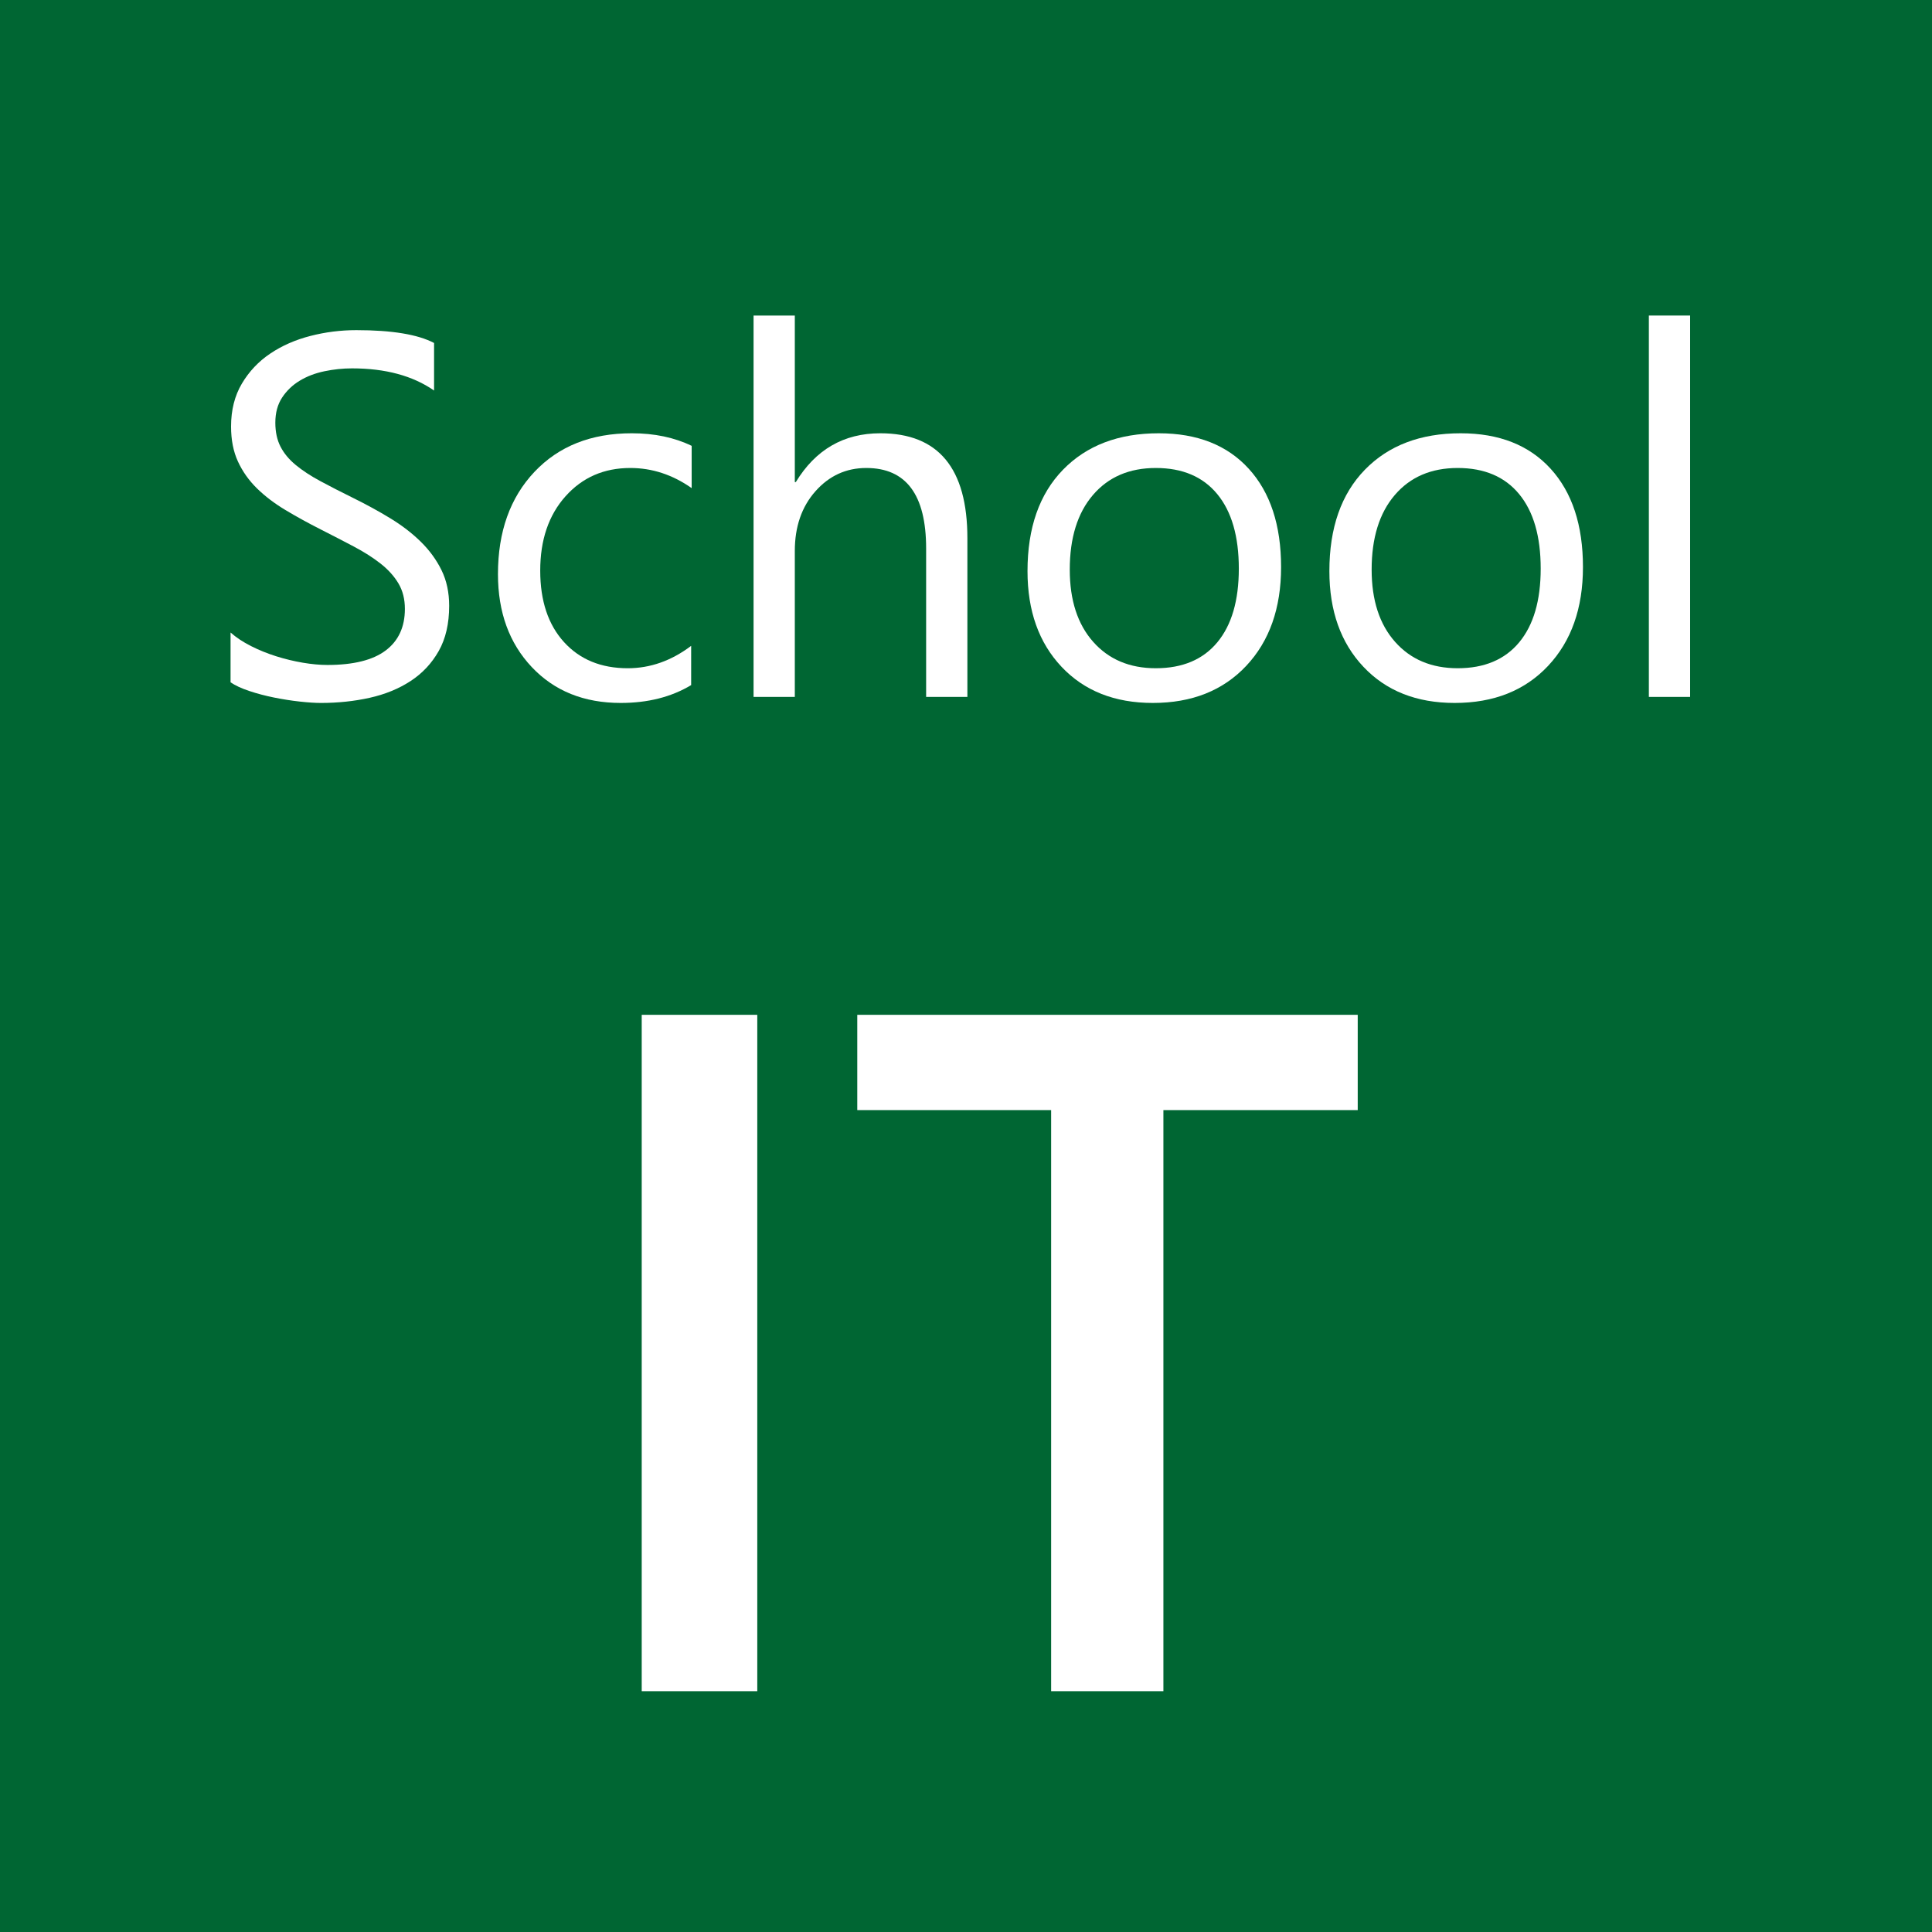 <?xml version="1.0" encoding="utf-8"?>
<!-- Generator: Adobe Illustrator 16.0.3, SVG Export Plug-In . SVG Version: 6.00 Build 0)  -->
<!DOCTYPE svg PUBLIC "-//W3C//DTD SVG 1.1//EN" "http://www.w3.org/Graphics/SVG/1.1/DTD/svg11.dtd">
<svg version="1.1" id="Ebene_1" xmlns="http://www.w3.org/2000/svg" xmlns:xlink="http://www.w3.org/1999/xlink" x="0px" y="0px"
	 width="300px" height="300px" viewBox="0 0 300 300" enable-background="new 0 0 300 300" xml:space="preserve">
<rect fill="#006633" width="300" height="300"/>
<g>
	<path fill="#FFFFFF" d="M35.801,105.95v-7.734c0.885,0.781,1.946,1.484,3.184,2.109c1.236,0.625,2.539,1.152,3.906,1.582
		s2.74,0.762,4.121,0.996c1.38,0.234,2.656,0.352,3.828,0.352c4.036,0,7.051-0.748,9.043-2.246c1.992-1.497,2.988-3.652,2.988-6.465
		c0-1.51-0.332-2.825-0.996-3.945c-0.664-1.119-1.582-2.142-2.754-3.066c-1.172-0.924-2.559-1.81-4.16-2.656
		c-1.602-0.846-3.327-1.738-5.176-2.676c-1.953-0.989-3.776-1.992-5.469-3.008c-1.693-1.016-3.164-2.135-4.414-3.359
		c-1.25-1.224-2.233-2.61-2.949-4.16c-0.717-1.549-1.074-3.365-1.074-5.449c0-2.552,0.56-4.771,1.68-6.66
		c1.119-1.888,2.591-3.443,4.414-4.668c1.822-1.224,3.899-2.135,6.23-2.734c2.33-0.599,4.707-0.898,7.129-0.898
		c5.521,0,9.544,0.664,12.07,1.992v7.383C64.095,58.347,59.85,57.2,54.668,57.2c-1.433,0-2.865,0.15-4.297,0.449
		c-1.433,0.3-2.709,0.788-3.828,1.465c-1.12,0.678-2.031,1.55-2.734,2.617c-0.703,1.068-1.055,2.37-1.055,3.906
		c0,1.433,0.267,2.67,0.801,3.711c0.533,1.042,1.321,1.992,2.363,2.852c1.041,0.859,2.311,1.693,3.809,2.5
		c1.497,0.808,3.223,1.693,5.176,2.656c2.005,0.99,3.906,2.031,5.703,3.125s3.372,2.305,4.727,3.633
		c1.354,1.328,2.428,2.8,3.223,4.414c0.794,1.615,1.191,3.464,1.191,5.547c0,2.761-0.541,5.098-1.621,7.012
		c-1.081,1.914-2.539,3.471-4.375,4.668c-1.836,1.198-3.952,2.064-6.348,2.598c-2.396,0.533-4.922,0.801-7.578,0.801
		c-0.886,0-1.979-0.072-3.281-0.215c-1.303-0.144-2.631-0.352-3.984-0.625c-1.354-0.273-2.637-0.611-3.848-1.016
		C37.5,106.895,36.529,106.445,35.801,105.95z"/>
	<path fill="#FFFFFF" d="M107.324,106.38c-3.073,1.849-6.719,2.773-10.938,2.773c-5.703,0-10.307-1.855-13.809-5.566
		c-3.503-3.711-5.254-8.521-5.254-14.434c0-6.588,1.888-11.881,5.664-15.879c3.775-3.997,8.814-5.996,15.117-5.996
		c3.516,0,6.614,0.651,9.297,1.953v6.563c-2.969-2.083-6.146-3.125-9.531-3.125c-4.089,0-7.441,1.465-10.059,4.395
		s-3.926,6.777-3.926,11.543c0,4.688,1.23,8.386,3.691,11.094c2.461,2.709,5.762,4.063,9.902,4.063c3.489,0,6.771-1.158,9.844-3.477
		V106.38z"/>
	<path fill="#FFFFFF" d="M150.215,108.216h-6.406V85.169c0-8.333-3.1-12.5-9.297-12.5c-3.125,0-5.756,1.205-7.891,3.613
		c-2.136,2.409-3.203,5.502-3.203,9.277v22.656h-6.406V48.997h6.406v25.859h0.156c3.072-5.052,7.447-7.578,13.125-7.578
		c9.01,0,13.516,5.43,13.516,16.289V108.216z"/>
	<path fill="#FFFFFF" d="M179.004,109.153c-5.912,0-10.632-1.868-14.16-5.605c-3.529-3.736-5.293-8.691-5.293-14.863
		c0-6.719,1.836-11.966,5.508-15.742c3.672-3.775,8.633-5.664,14.883-5.664c5.963,0,10.618,1.836,13.965,5.508
		c3.346,3.672,5.02,8.764,5.02,15.273c0,6.381-1.804,11.491-5.41,15.332C189.908,107.233,185.071,109.153,179.004,109.153z
		 M179.473,72.669c-4.115,0-7.37,1.4-9.766,4.199c-2.396,2.8-3.594,6.66-3.594,11.582c0,4.74,1.211,8.477,3.633,11.211
		s5.664,4.102,9.727,4.102c4.141,0,7.324-1.341,9.551-4.023c2.227-2.682,3.34-6.497,3.34-11.445c0-5-1.113-8.854-3.34-11.563
		C186.797,74.023,183.613,72.669,179.473,72.669z"/>
	<path fill="#FFFFFF" d="M225.879,109.153c-5.912,0-10.632-1.868-14.16-5.605c-3.529-3.736-5.293-8.691-5.293-14.863
		c0-6.719,1.836-11.966,5.508-15.742c3.672-3.775,8.633-5.664,14.883-5.664c5.963,0,10.618,1.836,13.965,5.508
		c3.346,3.672,5.02,8.764,5.02,15.273c0,6.381-1.804,11.491-5.41,15.332C236.783,107.233,231.946,109.153,225.879,109.153z
		 M226.348,72.669c-4.115,0-7.37,1.4-9.766,4.199c-2.396,2.8-3.594,6.66-3.594,11.582c0,4.74,1.211,8.477,3.633,11.211
		s5.664,4.102,9.727,4.102c4.141,0,7.324-1.341,9.551-4.023c2.227-2.682,3.34-6.497,3.34-11.445c0-5-1.113-8.854-3.34-11.563
		C233.672,74.023,230.488,72.669,226.348,72.669z"/>
	<path fill="#FFFFFF" d="M262.441,108.216h-6.406V48.997h6.406V108.216z"/>
</g>
<g>
	<path fill="#FFFFFF" d="M117.59,262.609H99.646V157.58h17.944V262.609z"/>
	<path fill="#FFFFFF" d="M210.828,172.375h-30.176v90.234h-17.432v-90.234h-30.103V157.58h77.71V172.375z"/>
</g>
<g>
</g>
<g>
</g>
<g>
</g>
<g>
</g>
<g>
</g>
<g>
</g>
</svg>
